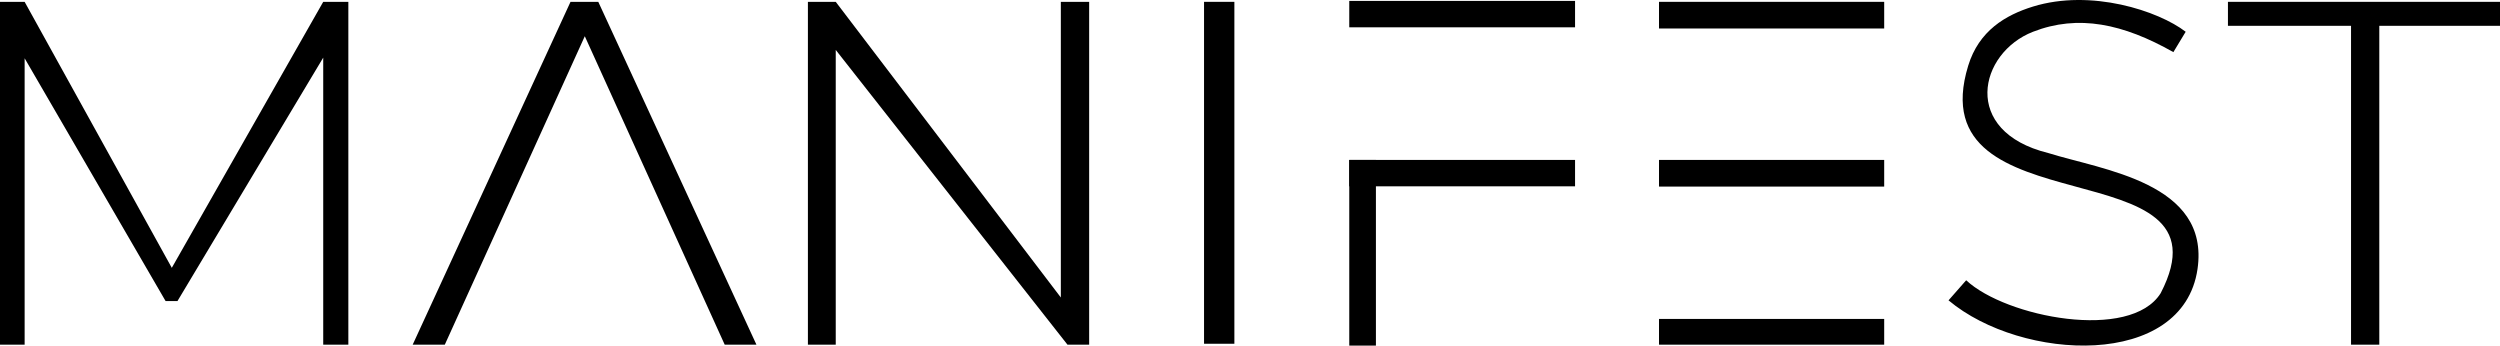<svg width="2720" height="376" viewBox="0 0 2720 376" fill="none" xmlns="http://www.w3.org/2000/svg">
<path d="M879 2V375H909.287V54.312L1161.41 375H1185V2H1154.19V323.666L909.287 2H879Z" fill="black"/>
<path d="M449 375L620.719 2H650.93L823 375H788.48L636.255 39.407L483.949 375H449Z" fill="black"/>
<path d="M1805 2V31H2050V2H1805Z" fill="black"/>
<path d="M1805 174V203H2050V174H1805Z" fill="black"/>
<path d="M1805 347V375H2050V347H1805Z" fill="black"/>
<path d="M2120 326.776C2199.74 393.585 2375.07 401.617 2390.9 292.697C2404.56 198.674 2287.58 185.05 2228.31 166.442C2133.18 142.891 2152.91 57.548 2211.91 34.561C2261.12 15.389 2310.04 25.807 2364.63 56.724L2378.01 34.561C2348.46 11.803 2275.08 -12.34 2211.91 7.139C2181.81 16.422 2153.04 33.567 2141.42 71.441C2085.76 252.85 2434.72 157.194 2350.82 318.971C2317.94 371.594 2182.49 345.251 2139.2 304.928L2120 326.776Z" fill="black"/>
<path d="M1310 2V374H1343V2H1310Z" fill="black"/>
<path d="M2424 2H2720V28.084H2588.68V375H2557.93V28.084H2424V2Z" fill="black"/>
<path d="M1468 1V29.718H1713.66V1H1468Z" fill="black"/>
<path d="M1468 174V202.718H1713.66V174H1468Z" fill="black"/>
<path d="M1497 174H1468V376H1497V174" fill="black"/>
<path d="M0 375V2H26.799L186.914 291.407L351.665 2H379V375H351.665V62.708L193.103 327.527H180.137L26.799 63.409V375H0Z" fill="black"/>
</svg>
